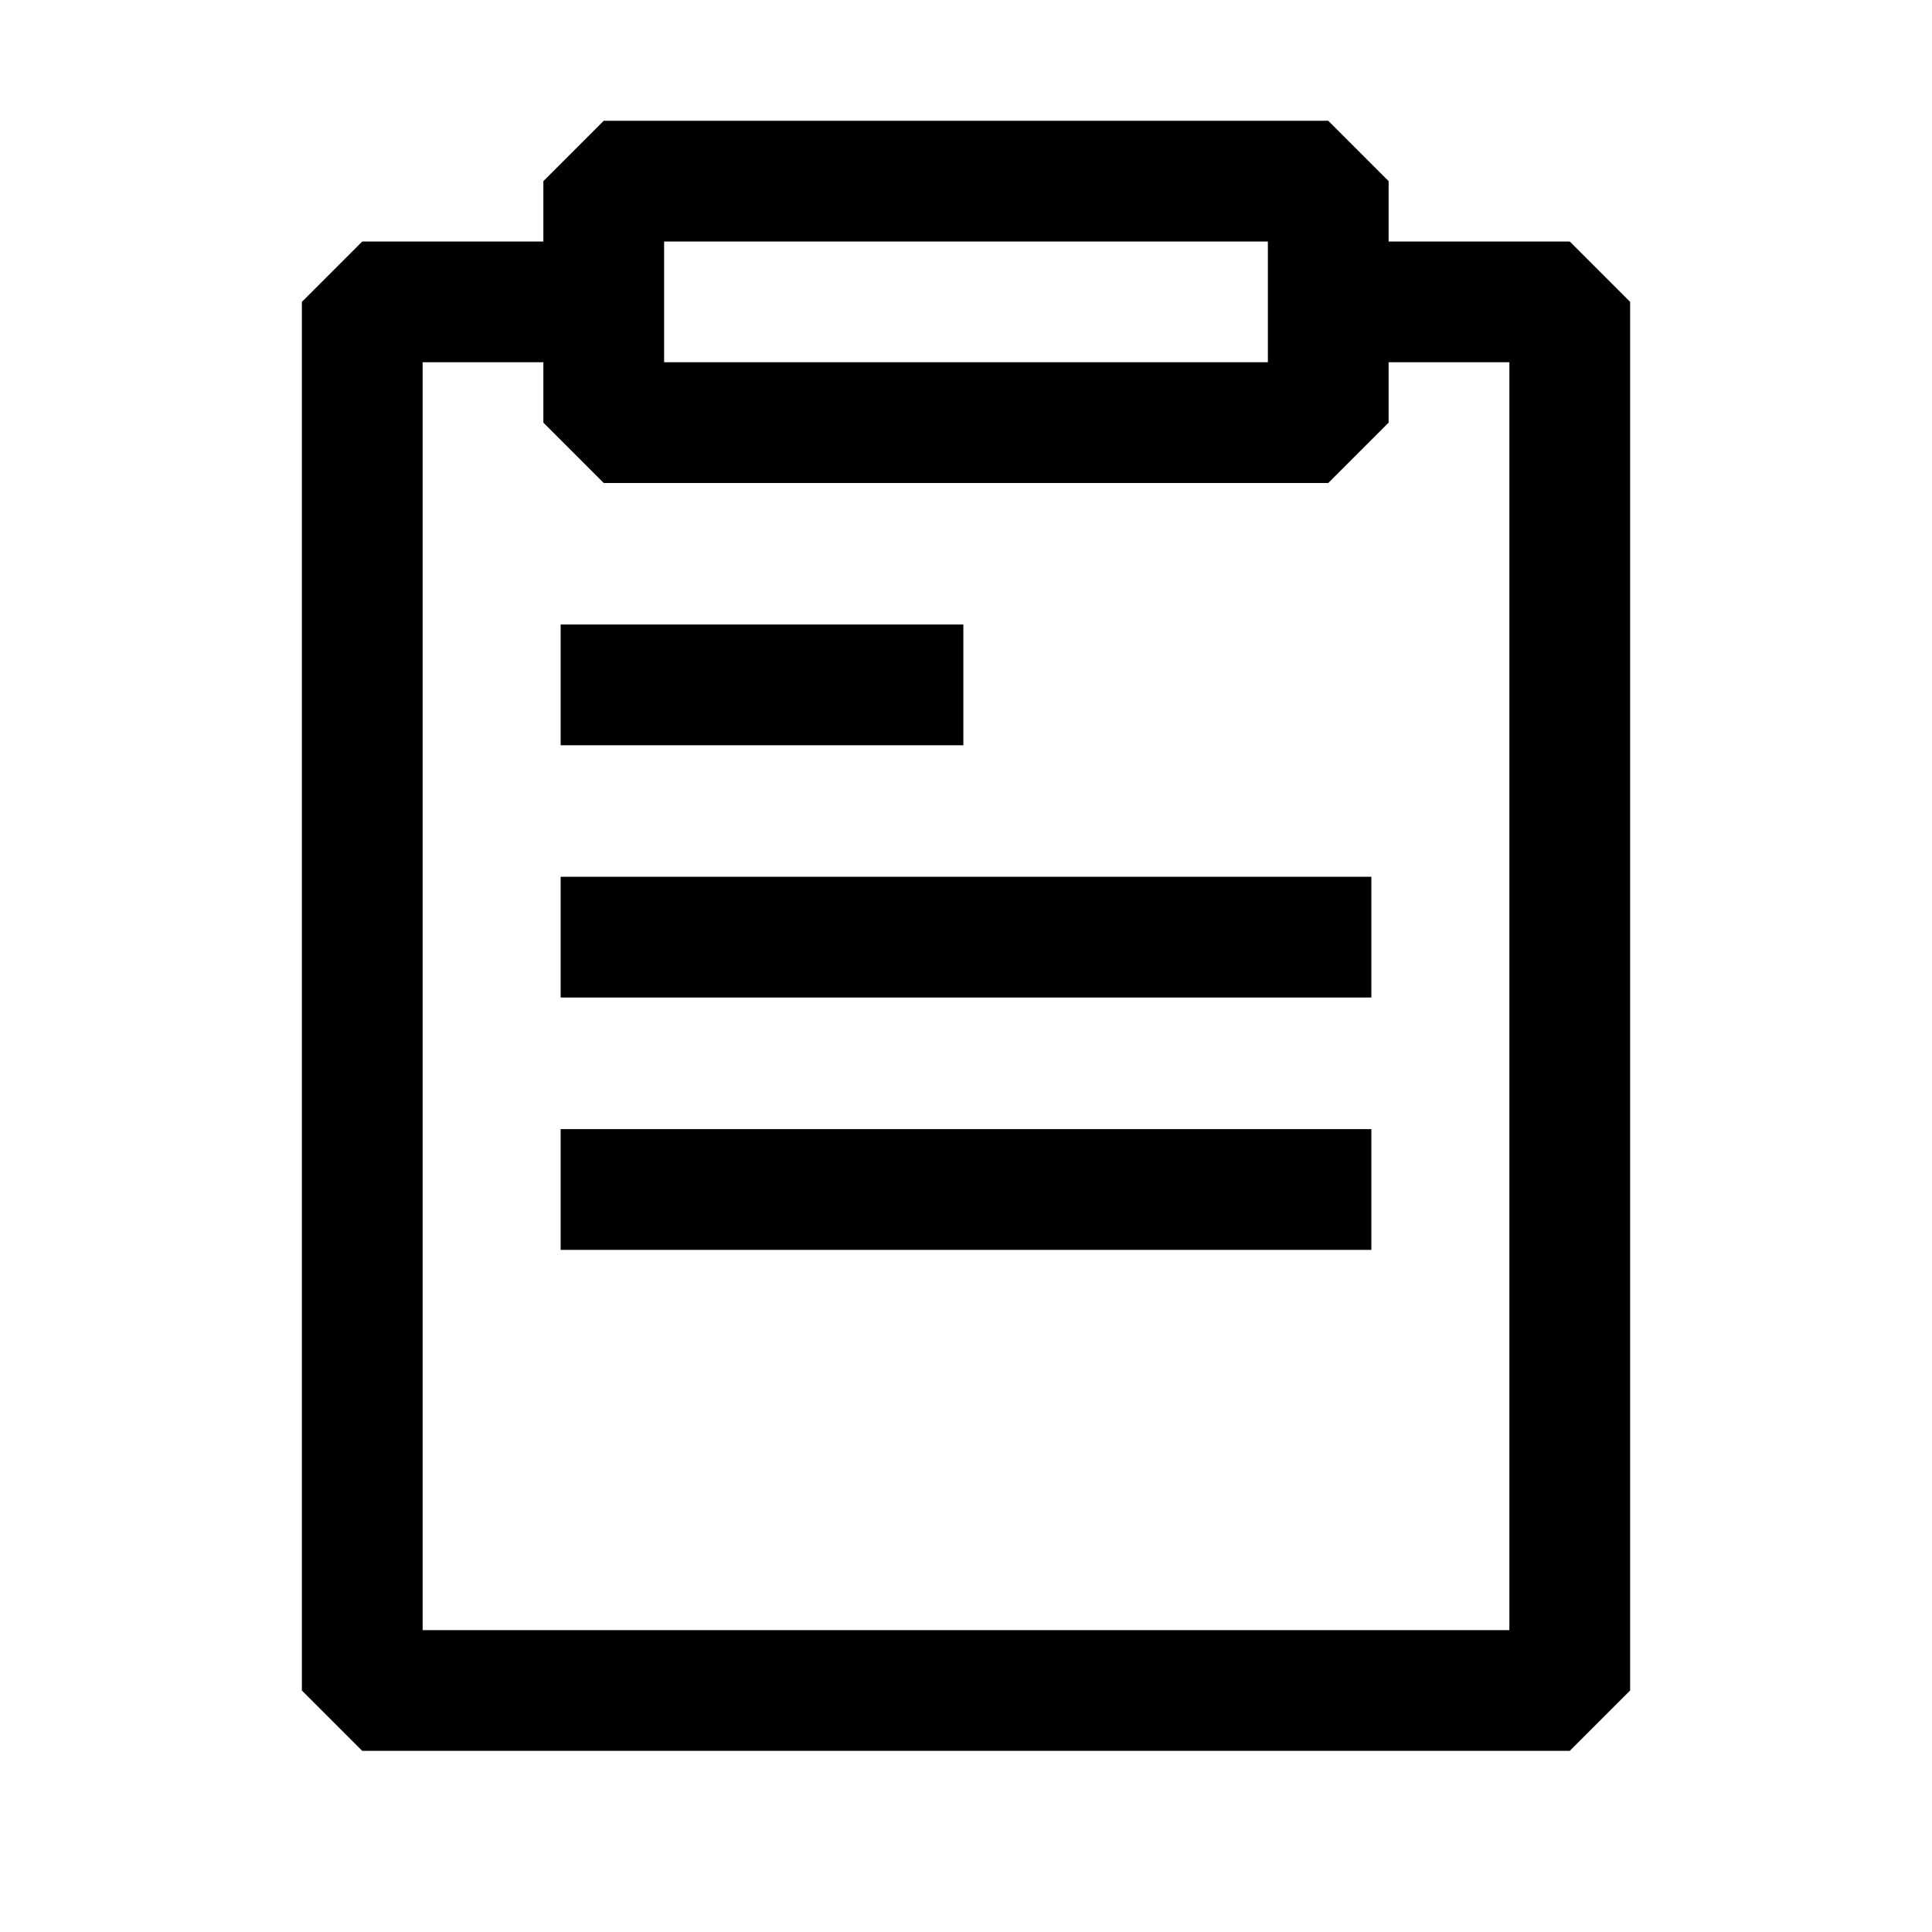 <svg role="presentation" xmlns="http://www.w3.org/2000/svg" viewBox="0 0 16 16" aria-hidden="true" focusable="false"><path d="M13 2h-1.5v-.5L11 1H5l-.5.5V2H3l-.5.5V14l.5.5h10l.5-.5V2.5L13 2zM5.5 2h5v1h-5V2zm7 11.5h-9V3h1v.5L5 4h6l.5-.5V3h1v10.5z"></path><path d="M7.978 5.172H4.643v1h3.335v-1zM11.357 7.261H4.643v1h6.714v-1zM11.357 9.351H4.643v1h6.714v-1z"></path></svg>
